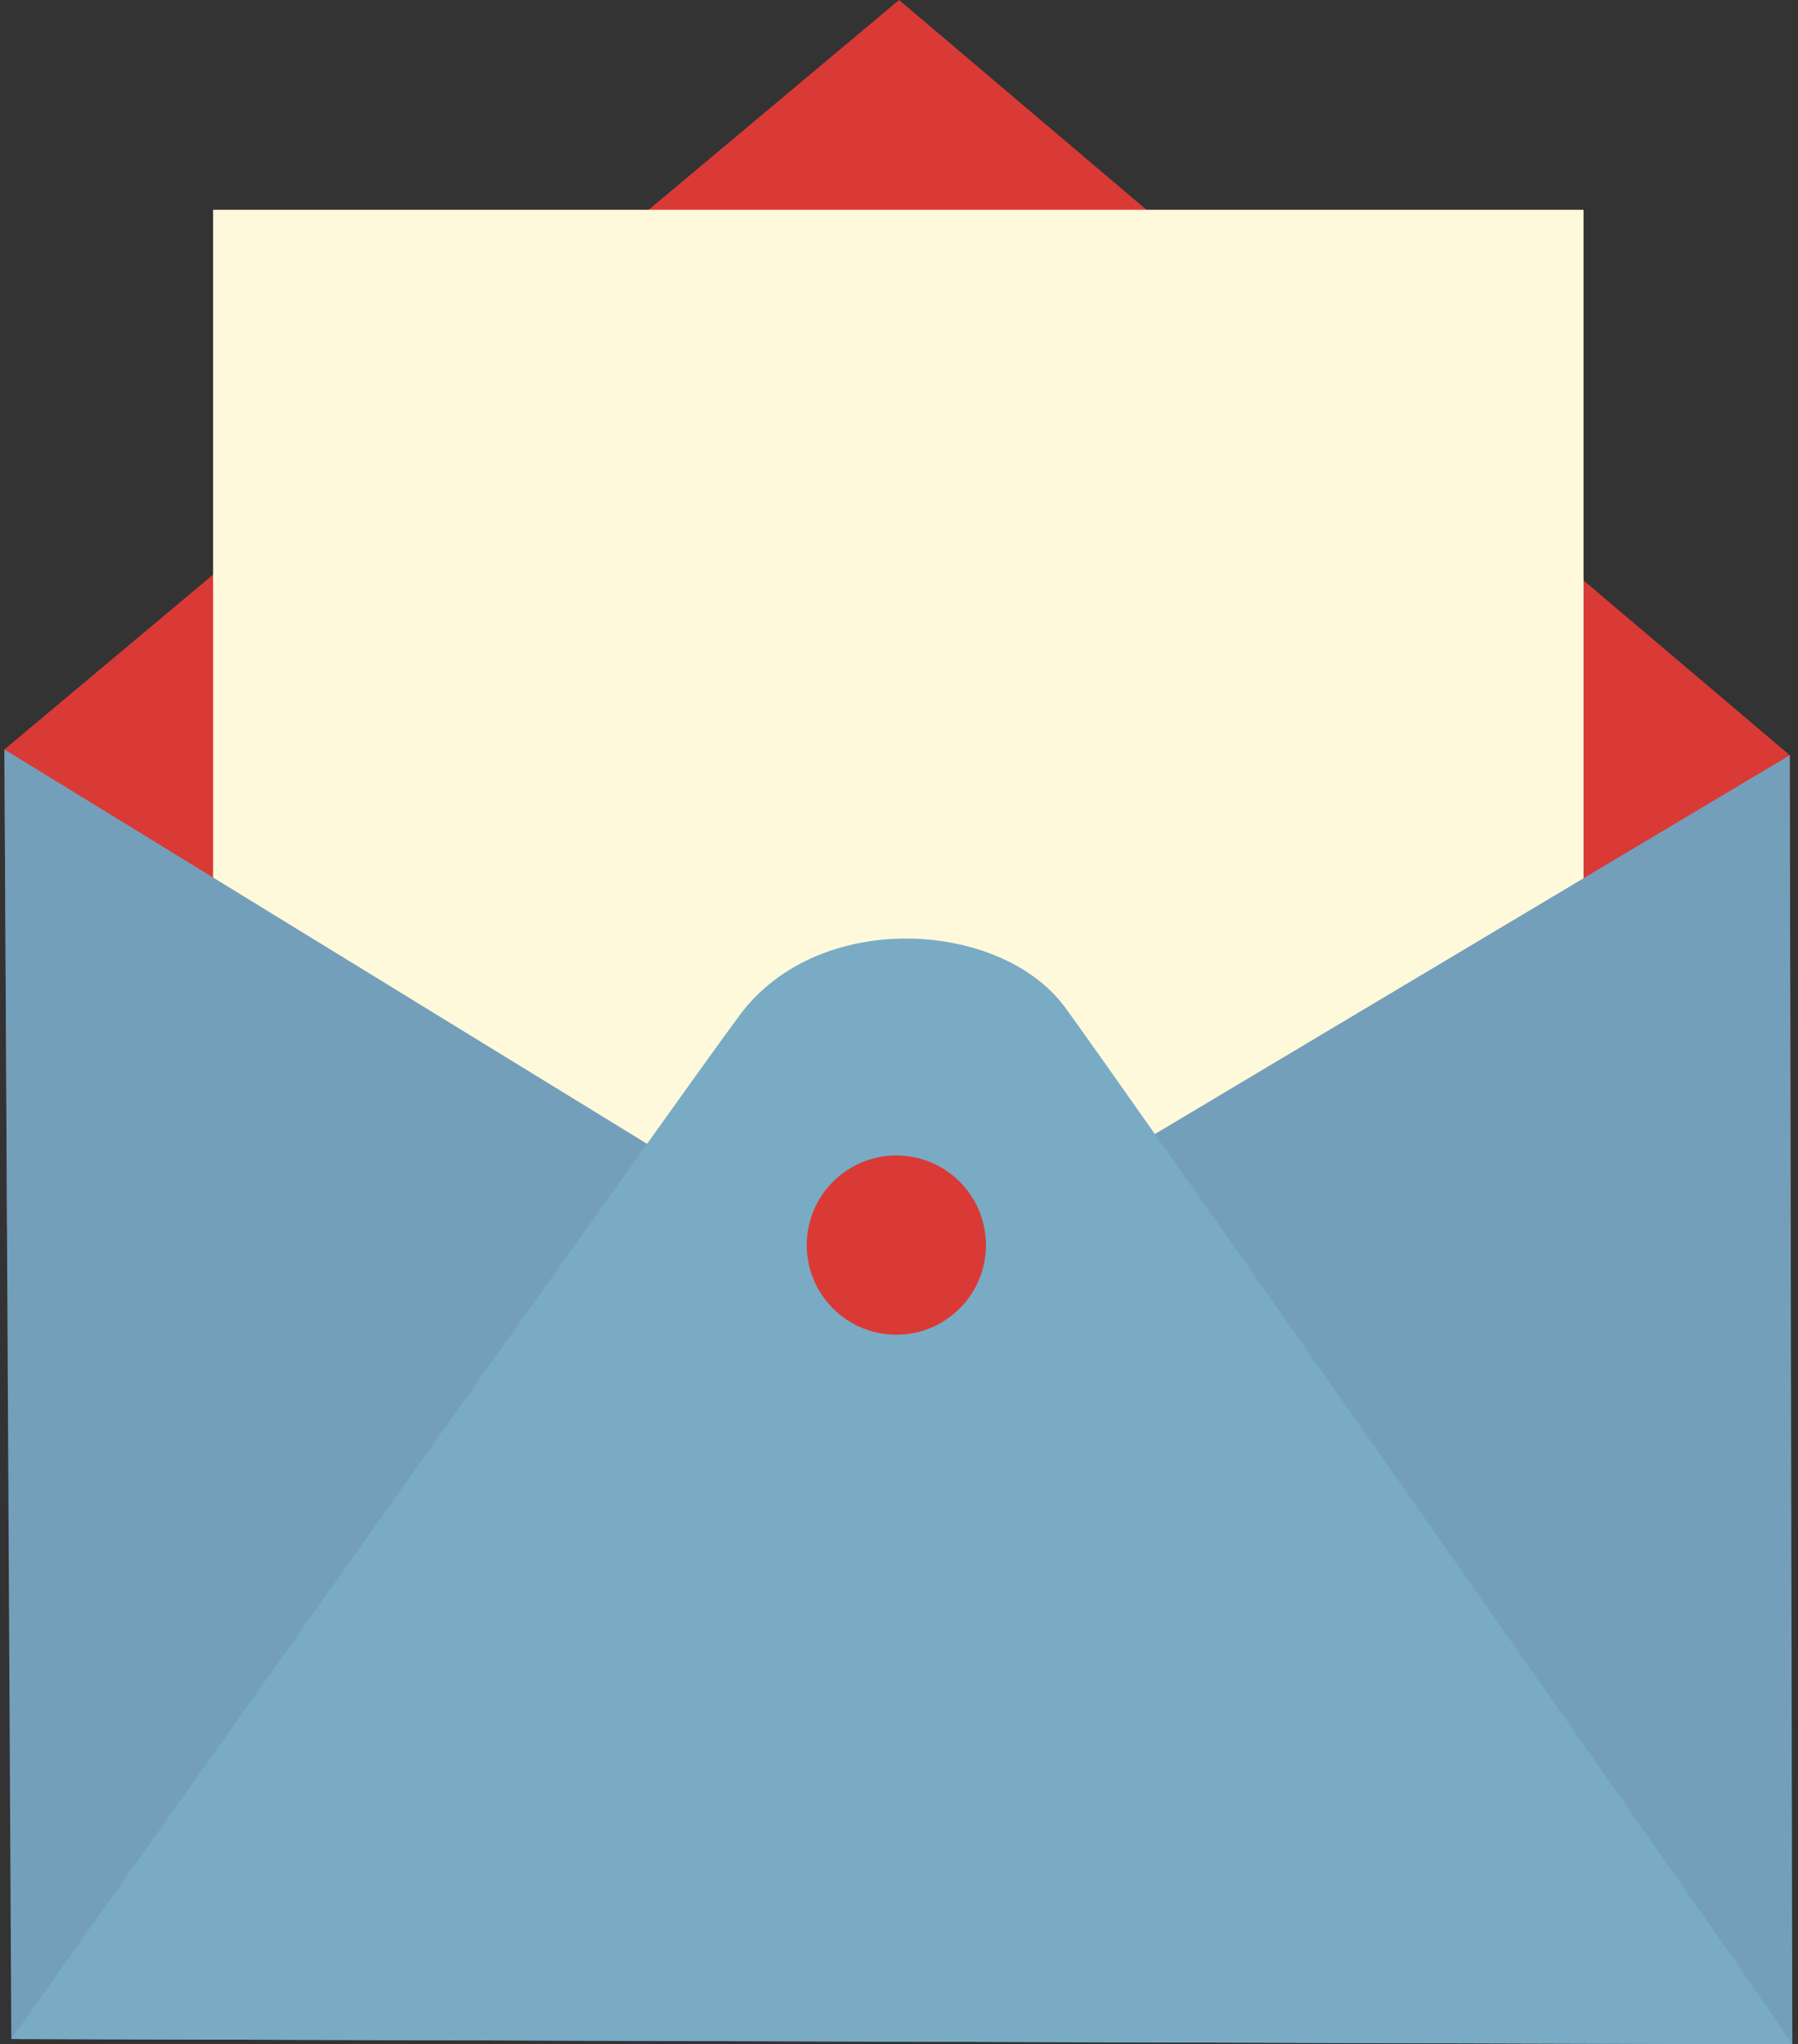 <svg id="Слой_1" data-name="Слой 1" xmlns="http://www.w3.org/2000/svg" viewBox="0 0 158.95 180.66"><rect x="0" y="0" width="158.95" height="180.66" fill="#333333" stroke="none"/><defs><style>.cls-1{fill:#d93a36;}.cls-2{fill:#fff9dc;}.cls-3{fill:#739fba;}.cls-4{fill:#79abc4;}</style></defs><title>convert</title><path class="cls-1" d="M79.48,0,.39,66.23s.24,41.05.23,42.14c-.22,18,157.7,7.18,157.7,7.18l-.1-48.81Z"/><rect class="cls-2" x="18.84" y="18.54" width="121.15" height="93.56"/><polygon class="cls-3" points="0.39 66.23 1 180.19 158.45 180.66 158.22 66.74 78.62 114.22 0.39 66.23"/><path class="cls-4" d="M154.44,174.8S97.85,94,94.14,89c-5.7-7.7-21.77-8.69-28.74.7C59.61,97.47,1,180.19,1,180.19l157.45.47Z"/><circle class="cls-1" cx="79.24" cy="110.03" r="7.92"/></svg>